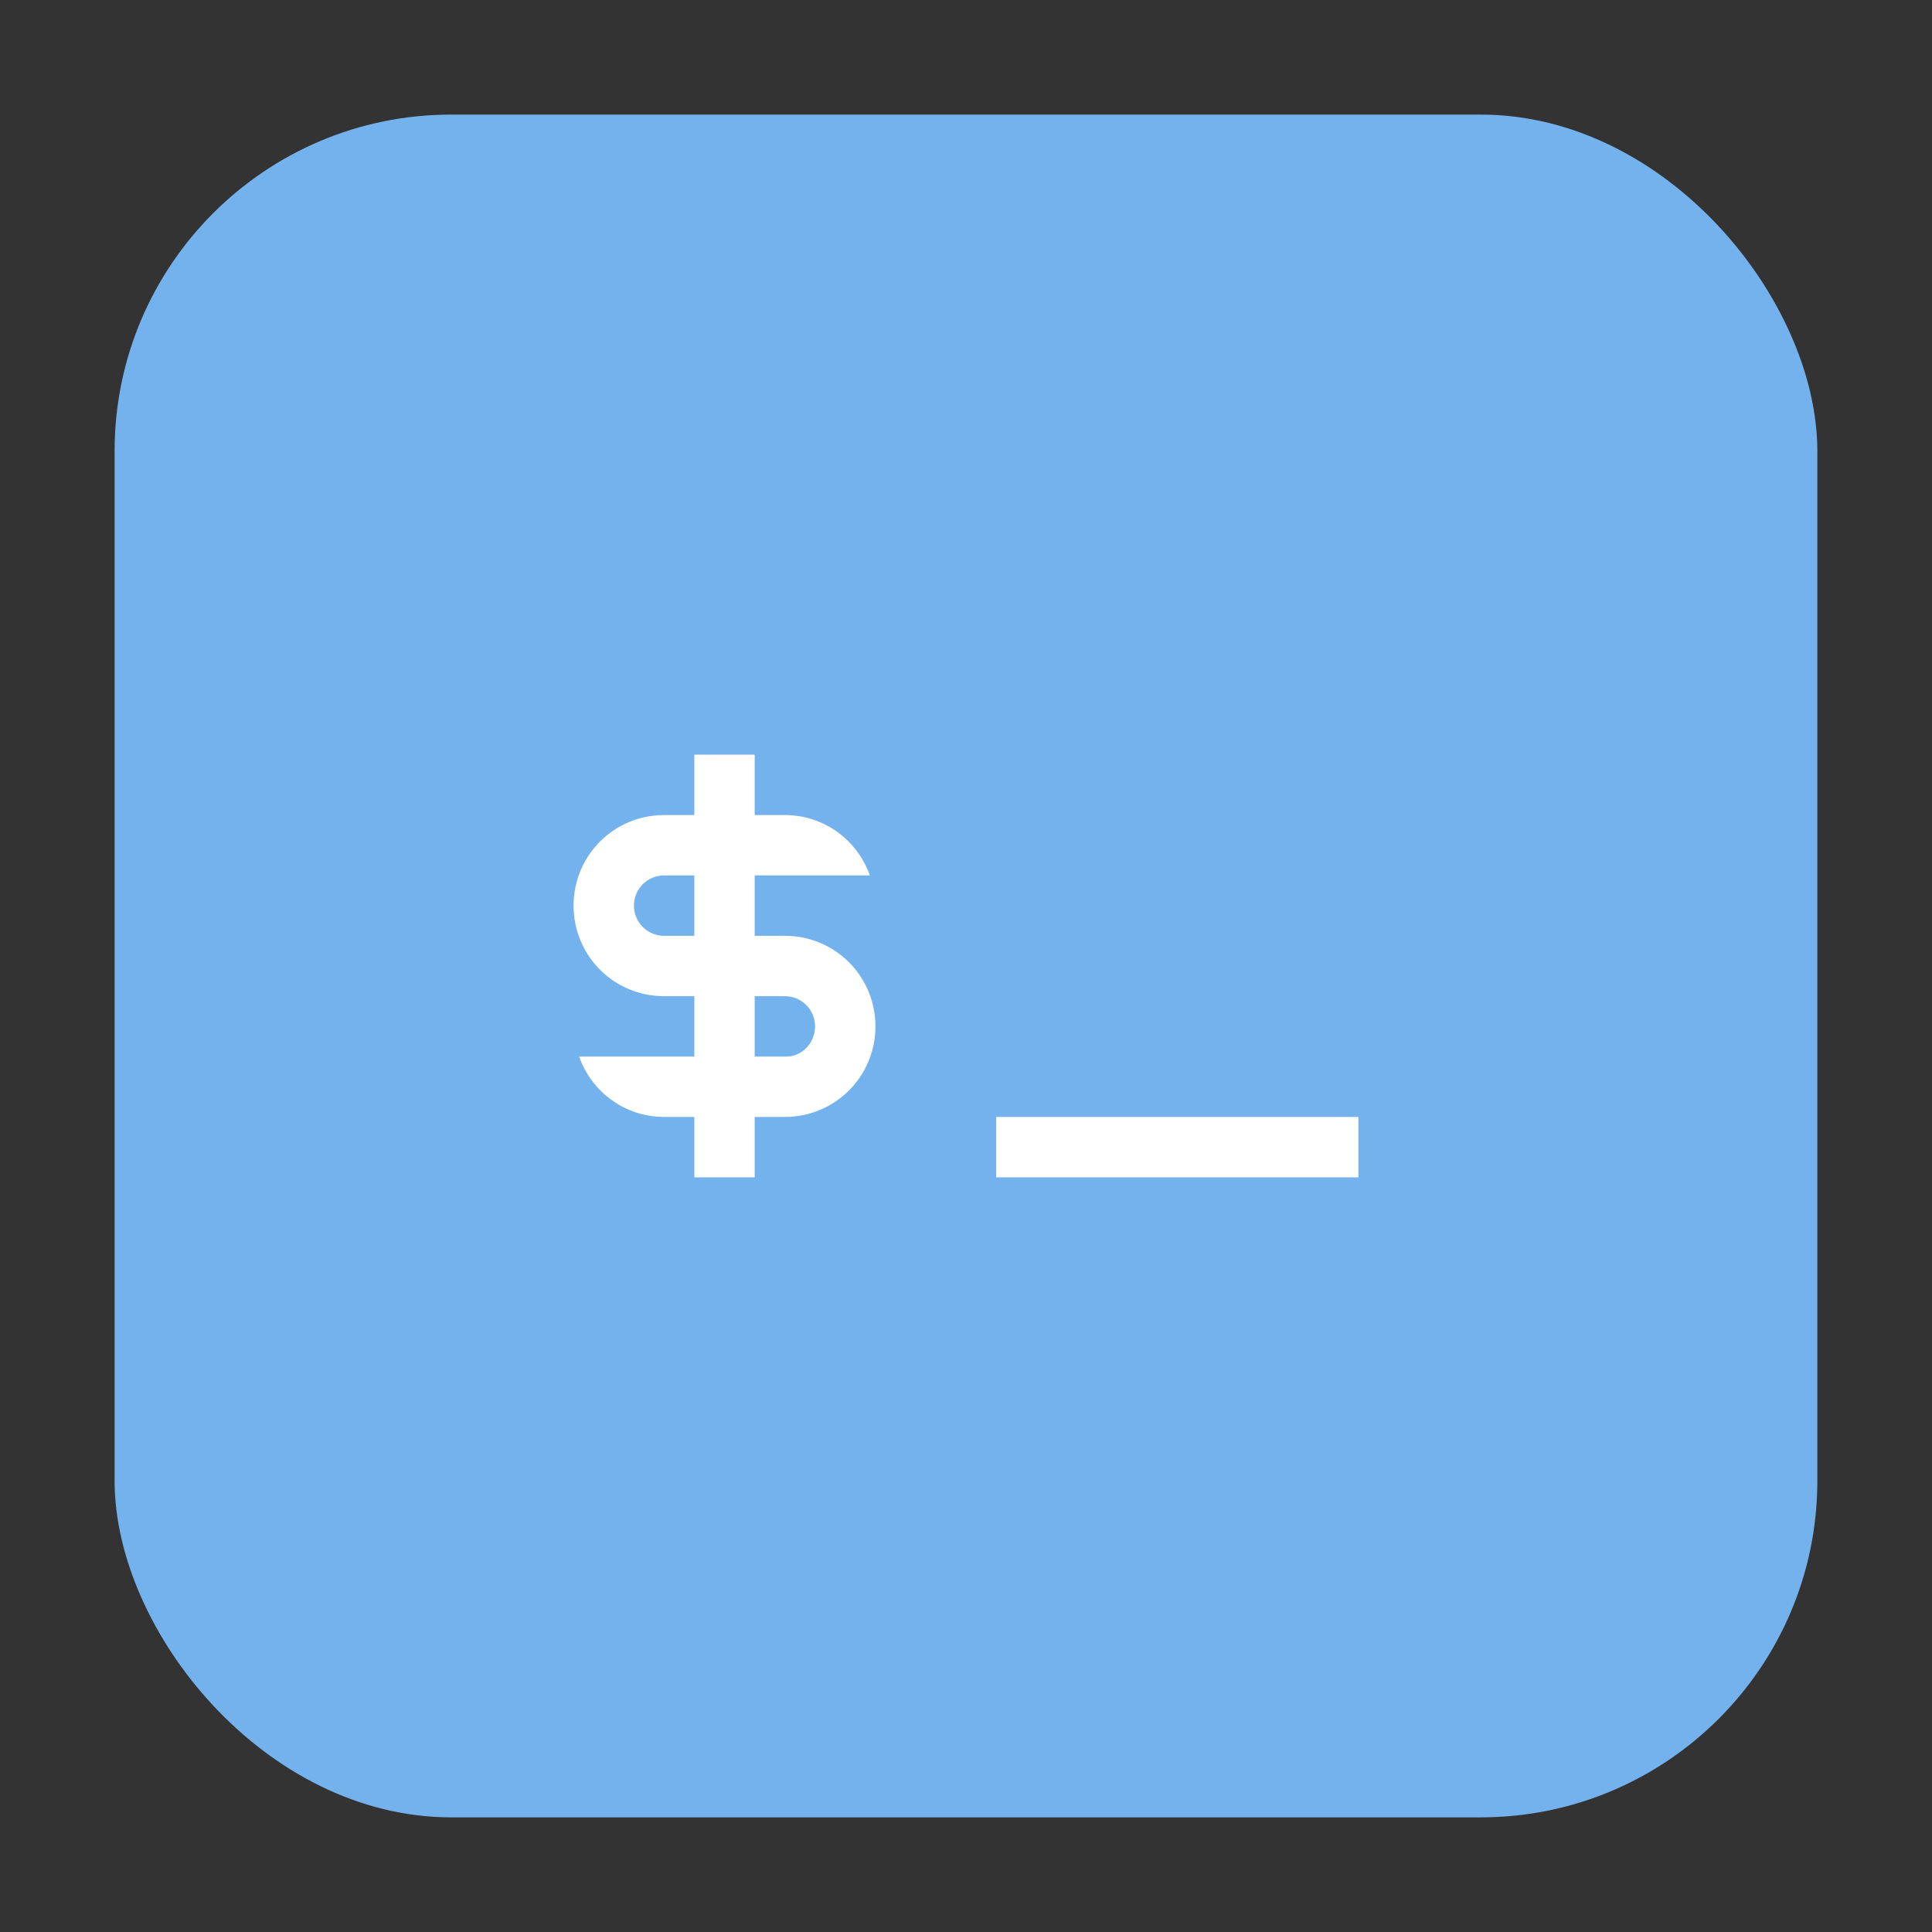 <svg height="32" width="32" xmlns="http://www.w3.org/2000/svg"><rect width="100%" height="100%" fill="#333333" stroke="none"/><rect fill="#74b2ed" fill-rule="evenodd" height="28.203" ry="5.575" width="28.203" x="1.898" y="1.898"/><path d="m11.5 12.5v1h-.5c-.831 0-1.5.669-1.5 1.5s.669 1.5 1.5 1.5h.5v1h-1.908c.206.582.754 1 1.408 1h .5v1h1v-1h .5c.831 0 1.5-.669 1.5-1.5s-.669-1.5-1.5-1.5h-.5v-1h1.908c-.206-.582-.754-1-1.408-1h-.5v-1h-1zm-.5 2h .5v1h-.5c-.277 0-.5-.223-.5-.5s.223-.5.5-.5zm1.5 2h .5c.277 0 .5.223.5.5s-.223.513-.5.5h-.5zm4 2v1h6v-1z" fill="#fff"/></svg>